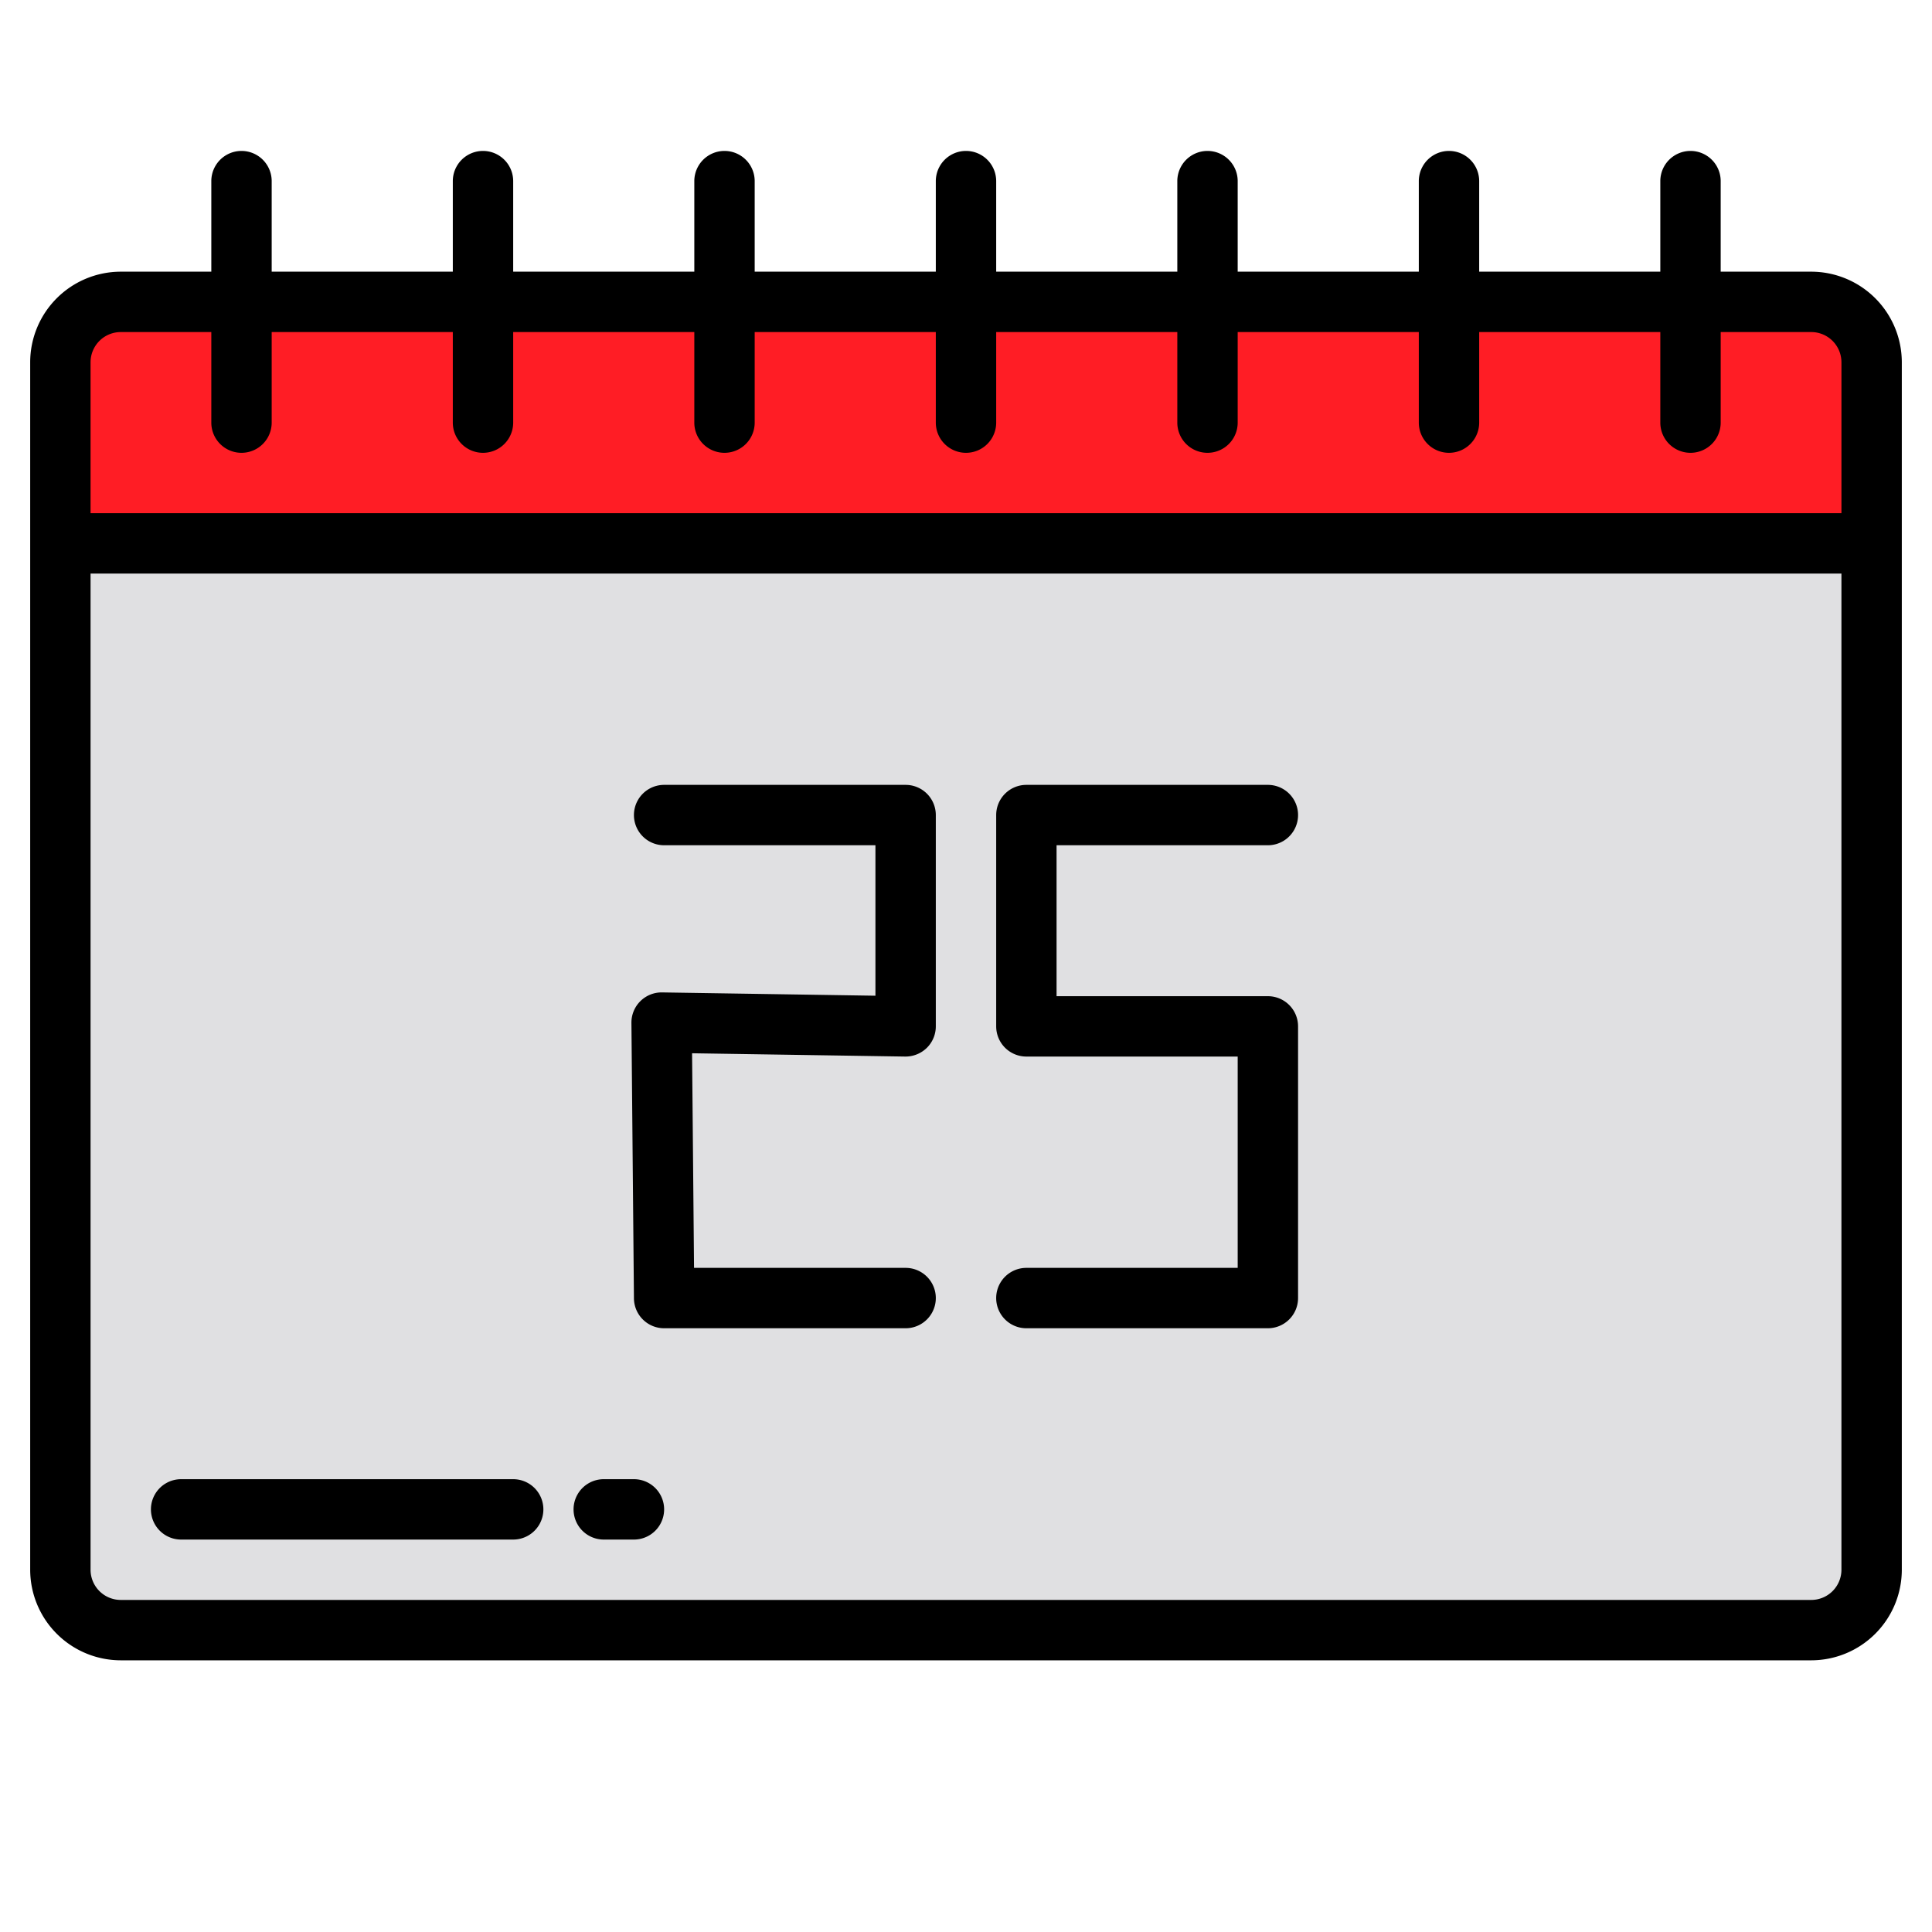 <?xml version="1.0"?>
<svg xmlns="http://www.w3.org/2000/svg" width="512" height="512" viewBox="0 0 512 512"><g><g><path d="M496,96v48H16V96A16,16,0,0,1,32,80H480A16,16,0,0,1,496,96Z" fill="#ff1d25"/><path d="M496,144V416a16,16,0,0,1-16,16H32a16,16,0,0,1-16-16V144Z" fill="#e0e0e2"/></g><g><path d="M480,72H456V48a8,8,0,0,0-16,0V72H392V48a8,8,0,0,0-16,0V72H328V48a8,8,0,0,0-16,0V72H264V48a8,8,0,0,0-16,0V72H200V48a8,8,0,0,0-16,0V72H136V48a8,8,0,0,0-16,0V72H72V48a8,8,0,0,0-16,0V72H32A24.027,24.027,0,0,0,8,96V416a24.027,24.027,0,0,0,24,24H480a24.027,24.027,0,0,0,24-24V96A24.027,24.027,0,0,0,480,72ZM24,96a8.009,8.009,0,0,1,8-8H56v24a8,8,0,0,0,16,0V88h48v24a8,8,0,0,0,16,0V88h48v24a8,8,0,0,0,16,0V88h48v24a8,8,0,0,0,16,0V88h48v24a8,8,0,0,0,16,0V88h48v24a8,8,0,0,0,16,0V88h48v24a8,8,0,0,0,16,0V88h24a8.009,8.009,0,0,1,8,8v40H24ZM488,416a8.009,8.009,0,0,1-8,8H32a8.009,8.009,0,0,1-8-8V152H488Z"/><path d="M175.457,263a8,8,0,0,0-8.123,8.072l.666,73A8,8,0,0,0,176,352h64a8,8,0,0,0,0-16H183.927l-.519-56.874,56.468.873a8.093,8.093,0,0,0,5.737-2.3A8,8,0,0,0,248,272V216a8,8,0,0,0-8-8H176a8,8,0,0,0,0,16h56v39.875Z"/><path d="M272,336a8,8,0,0,0,0,16h64a8,8,0,0,0,8-8V272a8,8,0,0,0-8-8H280V224h56a8,8,0,0,0,0-16H272a8,8,0,0,0-8,8v56a8,8,0,0,0,8,8h56v56Z"/><path d="M48,408h88a8,8,0,0,0,0-16H48a8,8,0,0,0,0,16Z"/><path d="M160,408h8a8,8,0,0,0,0-16h-8a8,8,0,0,0,0,16Z"/></g></g></svg>
